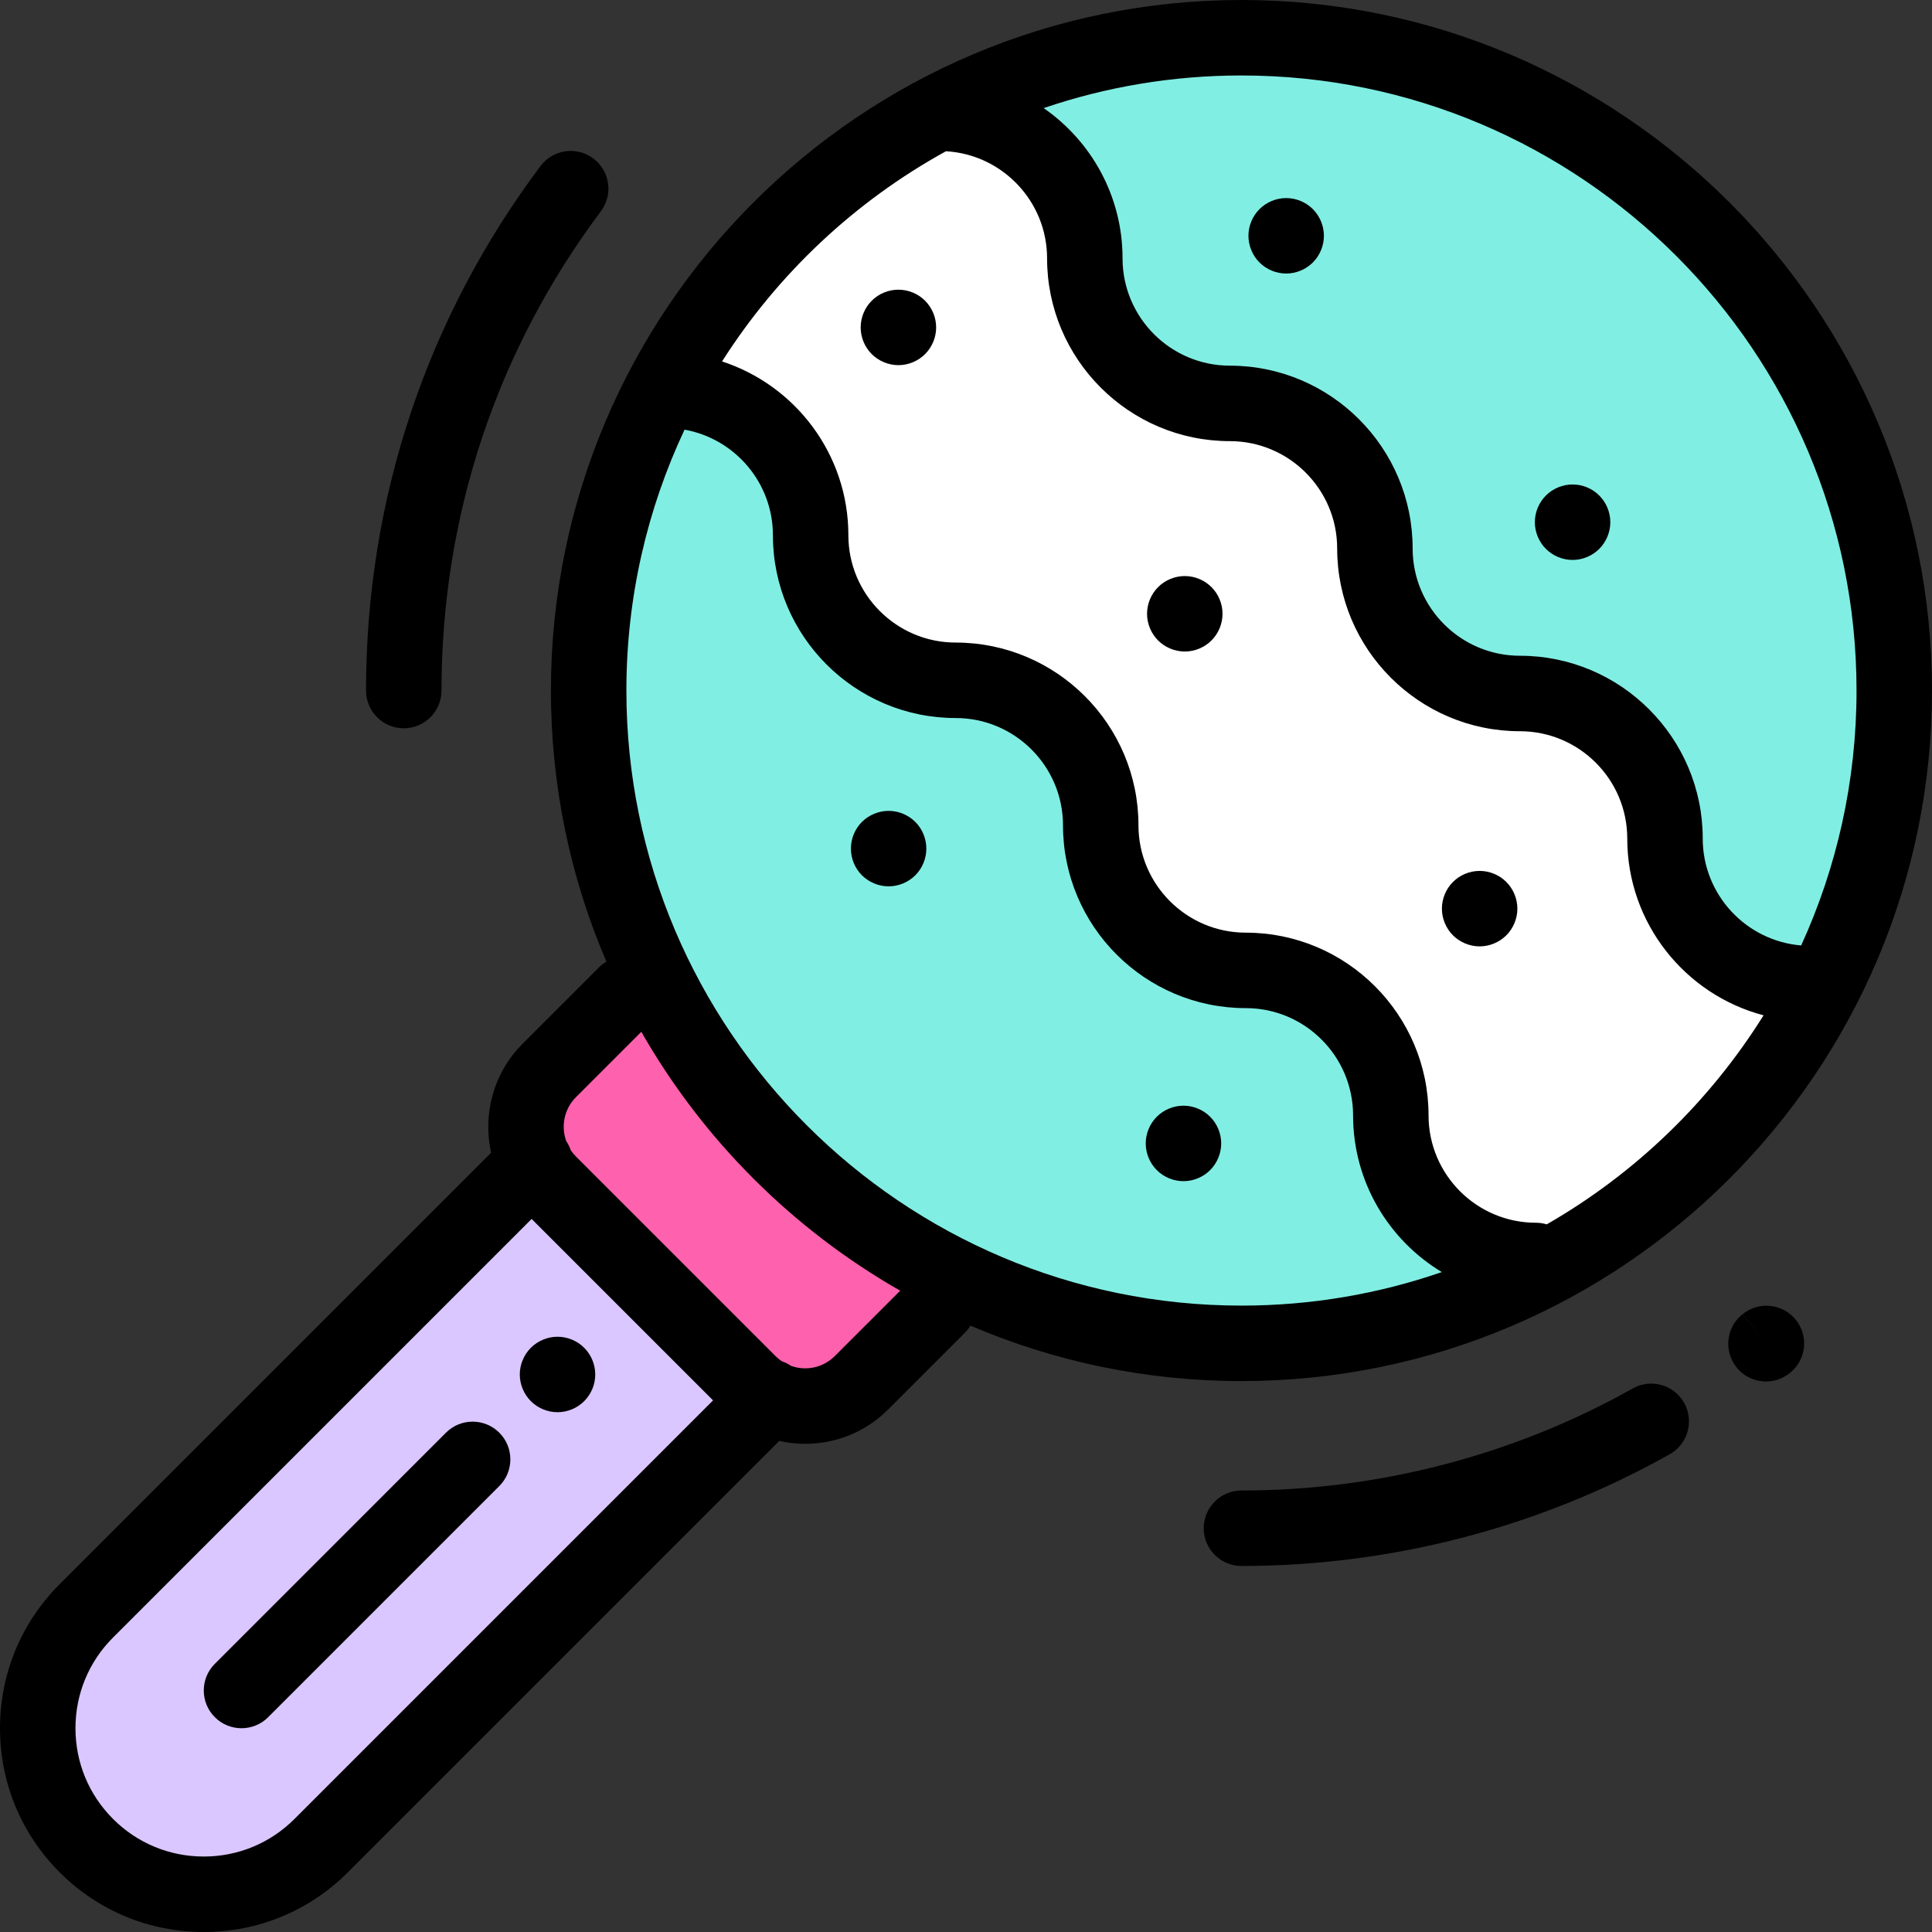 <?xml version="1.0" encoding="iso-8859-1"?>
<!-- Generator: Adobe Illustrator 19.0.0, SVG Export Plug-In . SVG Version: 6.00 Build 0)  -->
<svg version="1.1" id="Capa_1" xmlns="http://www.w3.org/2000/svg" xmlns:xlink="http://www.w3.org/1999/xlink" x="0px" y="0px"
	 viewBox="0 0 512 512" style="enable-background:new 0 0 512 512;" xml:space="preserve">
<rect x="0" y="0" width="512" height="512" fill="#333333" stroke="none"/>
<circle style="fill:#81EEE3;" cx="329" cy="183" r="173"/>
<path style="fill:#FFFFFF;" d="M479.679,260.66L479.679,260.66c-21.229,0-38.438-17.209-38.438-38.438s-17.209-38.438-38.438-38.438
	l0,0c-21.229,0-38.438-17.209-38.438-38.438s-17.209-38.438-38.438-38.438l0,0c-21.229,0-38.438-17.209-38.438-38.438l0,0
	c0-21.229-17.209-38.438-38.438-38.438h-0.901c-30.261,16.028-55.199,40.764-71.464,70.879l-0.293,2.501
	c21.229,0,38.438,17.209,38.438,38.438l0,0c0,21.229,17.209,38.438,38.438,38.438l0,0c21.229,0,38.438,17.209,38.438,38.438
	s17.209,38.438,38.438,38.438l0,0c21.229,0,38.438,17.209,38.438,38.438c0,21.229,17.209,38.438,38.438,38.438l0,0l3.604,1.523
	c28.284-15.164,51.86-37.962,67.977-65.641L479.679,260.66z"/>
<path style="fill:#DAC7FF;" d="M141.777,307.998l-118.89,118.89c-17.183,17.183-17.183,45.042,0,62.225l0,0
	c17.183,17.183,45.042,17.183,62.225,0l118.89-118.89"/>
<path style="fill:#FE61AD;" d="M165.857,263.393l-20.294,20.294c-8.25,8.25-8.25,21.625,0,29.875l52.875,52.875
	c8.25,8.25,21.625,8.25,29.875,0l20.294-20.294"/>
<path d="M329,366c100.907,0,183-82.094,183-183C512,82.093,429.907,0,329,0S146,82.093,146,183c0,25.487,5.244,49.771,14.699,71.838
	c-0.68,0.41-1.326,0.898-1.913,1.485l-20.295,20.294c-7.818,7.818-10.591,18.794-8.335,28.86l-114.34,114.34
	C5.617,430.016,0,443.576,0,458s5.617,27.984,15.816,38.184S39.576,512,54,512s27.985-5.617,38.184-15.816L206.508,381.86
	c2.229,0.5,4.527,0.765,6.867,0.765c8.313,0,16.13-3.237,22.008-9.116l20.294-20.294c0.587-0.587,1.075-1.233,1.485-1.914
	C279.23,360.756,303.513,366,329,366z M492,183c0,24.084-5.256,46.961-14.672,67.554c-14.584-1.2-26.088-13.444-26.088-28.333
	c0-26.709-21.729-48.438-48.438-48.438c-15.681,0-28.438-12.757-28.438-28.438c0-26.709-21.729-48.438-48.438-48.438
	c-15.681,0-28.438-12.757-28.438-28.438c0-16.487-8.286-31.069-20.906-39.821C293.039,23.043,310.671,20,329,20
	C418.878,20,492,93.122,492,183z M250.691,40.081c14.919,0.854,26.796,13.258,26.796,28.388c0,26.709,21.729,48.438,48.438,48.438
	c15.681,0,28.438,12.757,28.438,28.438c0,26.709,21.729,48.438,48.438,48.438c15.681,0,28.438,12.757,28.438,28.438
	c0,22.454,15.359,41.383,36.122,46.846c-14.273,22.863-34.043,41.955-57.458,55.398c-0.914-0.275-1.881-0.427-2.885-0.427
	c-15.681,0-28.438-12.758-28.438-28.438c0-26.709-21.729-48.438-48.438-48.438c-15.681,0-28.438-12.757-28.438-28.438
	c0-26.709-21.729-48.438-48.438-48.438c-15.681,0-28.438-12.757-28.438-28.438c0-21.488-14.069-39.742-33.475-46.062
	C206.099,72.596,226.539,53.368,250.691,40.081z M181.412,113.863c13.293,2.379,23.417,14.018,23.417,27.985
	c0,26.709,21.729,48.438,48.438,48.438c15.681,0,28.438,12.757,28.438,28.438c0,26.709,21.729,48.438,48.438,48.438
	c15.681,0,28.438,12.757,28.438,28.438c0,17.598,9.436,33.031,23.511,41.514C365.442,342.867,347.581,346,329,346
	c-89.878,0-163-73.121-163-163C166,158.296,171.534,134.865,181.412,113.863z M78.042,482.041C71.62,488.463,63.082,492,54,492
	s-17.62-3.537-24.042-9.959C23.537,475.62,20,467.082,20,458s3.537-17.619,9.958-24.041L140.887,323.03l48.083,48.083
	L78.042,482.041z M221.241,359.366c-2.101,2.102-4.895,3.259-7.866,3.259c-1.293,0-2.547-0.231-3.73-0.652
	c-0.766-0.525-1.59-0.927-2.444-1.215c-0.602-0.403-1.168-0.868-1.692-1.391l-52.875-52.875c-0.532-0.531-0.996-1.105-1.397-1.708
	c-0.285-0.841-0.68-1.652-1.196-2.408c-1.4-3.924-0.544-8.48,2.593-11.616l17.322-17.322c16.298,28.55,40.058,52.31,68.608,68.608
	L221.241,359.366z"/>
<path d="M118.179,379.679l-61.25,61.25c-3.905,3.905-3.905,10.237,0,14.143C58.881,457.023,61.441,458,64,458
	s5.119-0.977,7.071-2.929l61.25-61.25c3.905-3.905,3.905-10.237,0-14.143C128.416,375.774,122.084,375.774,118.179,379.679z"/>
<path d="M154.82,357.18c-1.86-1.86-4.44-2.93-7.07-2.93s-5.21,1.069-7.07,2.93c-1.86,1.86-2.93,4.44-2.93,7.07s1.07,5.21,2.93,7.069
	c1.86,1.86,4.44,2.931,7.07,2.931s5.21-1.07,7.07-2.931c1.86-1.859,2.93-4.439,2.93-7.069S156.68,359.04,154.82,357.18z"/>
<path d="M238.09,96.77c2.63,0,5.21-1.07,7.07-2.93c1.86-1.87,2.93-4.44,2.93-7.07c0-2.64-1.07-5.21-2.93-7.07
	c-1.86-1.87-4.44-2.93-7.07-2.93c-2.64,0-5.21,1.06-7.07,2.93c-1.87,1.86-2.93,4.43-2.93,7.07c0,2.63,1.06,5.21,2.93,7.07
	C232.88,95.7,235.46,96.77,238.09,96.77z"/>
<path d="M313.98,172.66c2.64,0,5.21-1.07,7.07-2.93c1.87-1.86,2.93-4.43,2.93-7.07c0-2.63-1.06-5.21-2.93-7.07
	c-1.86-1.86-4.43-2.93-7.07-2.93c-2.63,0-5.21,1.07-7.07,2.93c-1.86,1.86-2.93,4.44-2.93,7.07c0,2.64,1.07,5.21,2.93,7.07
	C308.77,171.59,311.35,172.66,313.98,172.66z"/>
<path d="M392.12,250.8c2.63,0,5.21-1.07,7.07-2.93c1.86-1.86,2.93-4.44,2.93-7.07s-1.07-5.21-2.93-7.07
	c-1.86-1.87-4.44-2.93-7.07-2.93c-2.64,0-5.21,1.06-7.07,2.93c-1.86,1.86-2.93,4.43-2.93,7.07c0,2.63,1.07,5.21,2.93,7.07
	C386.91,249.73,389.48,250.8,392.12,250.8z"/>
<path d="M340.85,72.49c2.63,0,5.21-1.07,7.07-2.93c1.86-1.86,2.93-4.44,2.93-7.07s-1.07-5.21-2.93-7.07s-4.44-2.93-7.07-2.93
	s-5.21,1.07-7.07,2.93s-2.93,4.44-2.93,7.07c0,2.63,1.07,5.21,2.93,7.07C335.64,71.42,338.22,72.49,340.85,72.49z"/>
<path d="M416.75,148.39c2.63,0,5.21-1.07,7.07-2.93c1.86-1.86,2.93-4.44,2.93-7.07c0-2.64-1.07-5.21-2.93-7.07
	c-1.86-1.87-4.44-2.93-7.07-2.93s-5.21,1.06-7.07,2.93c-1.86,1.86-2.93,4.43-2.93,7.07c0,2.63,1.07,5.21,2.93,7.07
	C411.54,147.32,414.12,148.39,416.75,148.39z"/>
<path d="M235.49,234.89c2.63,0,5.21-1.07,7.08-2.93c1.86-1.86,2.92-4.44,2.92-7.07c0-2.64-1.06-5.21-2.92-7.07
	c-1.87-1.86-4.44-2.93-7.08-2.93c-2.63,0-5.21,1.07-7.07,2.93s-2.92,4.43-2.92,7.07c0,2.63,1.06,5.21,2.92,7.07
	C230.29,233.82,232.86,234.89,235.49,234.89z"/>
<path d="M313.63,313.02c2.63,0,5.21-1.06,7.07-2.93c1.86-1.86,2.93-4.44,2.93-7.07s-1.07-5.21-2.93-7.069
	c-1.86-1.86-4.44-2.931-7.07-2.931s-5.21,1.07-7.07,2.931c-1.86,1.859-2.93,4.439-2.93,7.069s1.07,5.21,2.93,7.07
	C308.42,311.96,311,313.02,313.63,313.02z"/>
<path d="M461.817,348.247l6.187,7.856l-6.225-7.826c-4.322,3.438-5.039,9.729-1.601,14.052c1.975,2.481,4.89,3.774,7.833,3.774
	c2.182,0,4.379-0.71,6.219-2.174l0.236-0.19c4.261-3.486,4.876-9.74,1.409-14.017C472.406,345.447,466.109,344.799,461.817,348.247z
	"/>
<path d="M432.697,367.952c-31.489,17.694-67.346,27.047-103.697,27.047c-5.523,0-10,4.478-10,10s4.477,10,10,10
	c39.775,0,79.021-10.239,113.495-29.611c4.814-2.705,6.524-8.802,3.819-13.616C443.608,366.955,437.512,365.248,432.697,367.952z"/>
<path d="M107.001,193c5.523,0,10-4.477,10-10c0-46.214,14.605-90.131,42.237-127.003c3.312-4.42,2.414-10.688-2.005-14
	c-4.42-3.313-10.688-2.414-14,2.005C112.988,84.362,97.001,132.427,97.001,183C97.001,188.523,101.478,193,107.001,193z"/>
<g>
</g>
<g>
</g>
<g>
</g>
<g>
</g>
<g>
</g>
<g>
</g>
<g>
</g>
<g>
</g>
<g>
</g>
<g>
</g>
<g>
</g>
<g>
</g>
<g>
</g>
<g>
</g>
<g>
</g>
</svg>
